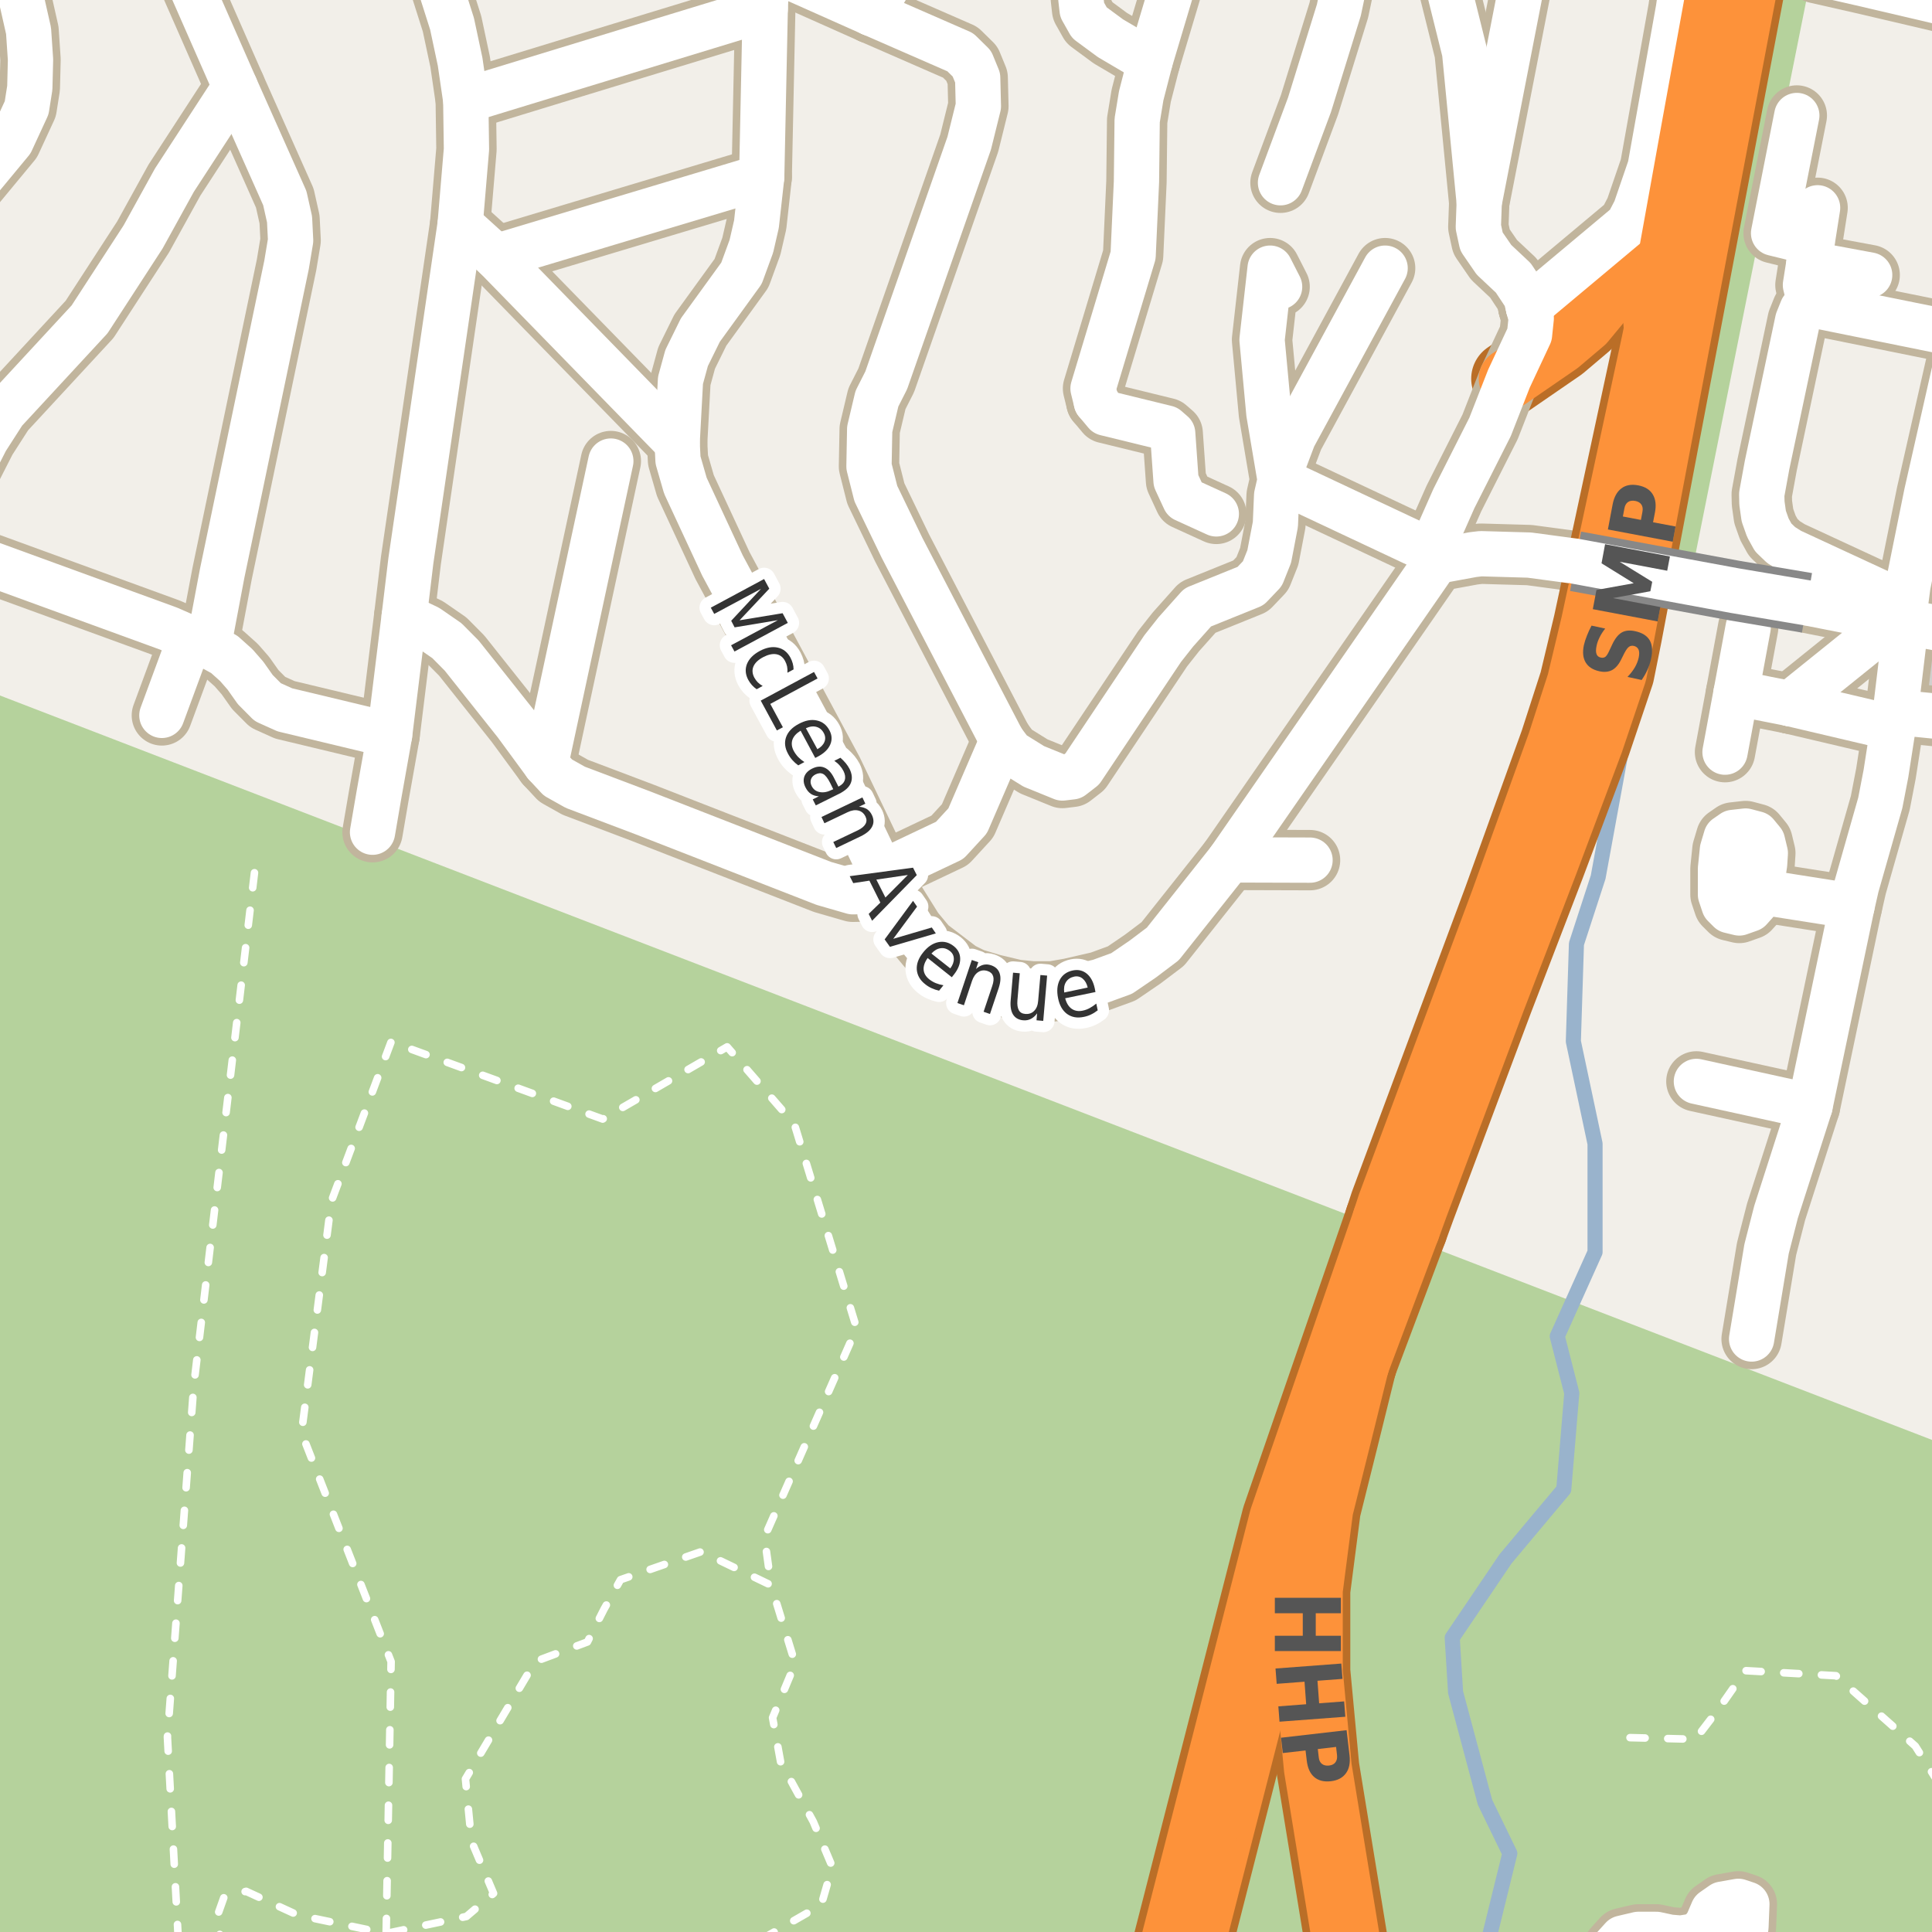 <?xml version="1.0" encoding="UTF-8"?>
<svg xmlns="http://www.w3.org/2000/svg" xmlns:xlink="http://www.w3.org/1999/xlink" width="256pt" height="256pt" viewBox="0 0 256 256" version="1.1">
<g id="surface2">
<rect x="0" y="0" width="256" height="256" style="fill:rgb(94.902%,93.725%,91.373%);fill-opacity:1;stroke:none;"/>
<path style=" stroke:none;fill-rule:evenodd;fill:rgb(70.98%,82.353%,61.176%);fill-opacity:1;" d="M -4 260 L 260 260 L 260 192.336 L -4 90.617 Z M -4 260 "/>
<path style=" stroke:none;fill-rule:evenodd;fill:rgb(70.98%,82.353%,61.176%);fill-opacity:1;" d="M 224.602 73.742 L 239.508 -0.758 L 242.715 -0.527 L 243.445 -4 L 260 -4 L 233.543 -4 L 233.375 -3.125 L 219.977 72.941 Z M 224.602 73.742 "/>
<path style=" stroke:none;fill-rule:evenodd;fill:rgb(70.98%,82.353%,61.176%);fill-opacity:1;" d="M 241.238 260 L 241.473 258.062 L 242.094 252.312 L 242.094 247.066 L 243.453 239.082 L 244.102 235.297 L 240.07 232.543 L 233.699 231.336 L 223.961 231.605 L 214.34 231.043 L 211.477 255.23 L 210.309 260 Z M 241.238 260 "/>
<path style=" stroke:none;fill-rule:evenodd;fill:rgb(70.98%,82.353%,61.176%);fill-opacity:1;" d="M 241.238 260 L 241.473 258.062 L 242.094 252.312 L 242.094 247.066 L 243.453 239.082 L 244.102 235.297 L 240.07 232.543 L 233.699 231.336 L 223.961 231.605 L 214.34 231.043 L 211.477 255.23 L 210.309 260 Z M 241.238 260 "/>
<path style=" stroke:none;fill-rule:evenodd;fill:rgb(81.961%,81.569%,80.392%);fill-opacity:1;" d="M 260 97.754 L 260 86.875 L 254.824 85.914 L 254.008 96.695 Z M 260 97.754 "/>
<path style="fill:none;stroke-width:1;stroke-linecap:round;stroke-linejoin:round;stroke:rgb(81.961%,81.961%,81.961%);stroke-opacity:1;stroke-miterlimit:10;" d="M 260 97.754 L 260 86.875 L 254.824 85.914 L 254.008 96.695 L 260 97.754 "/>
<path style="fill:none;stroke-width:2;stroke-linecap:round;stroke-linejoin:round;stroke:rgb(60%,70.196%,80%);stroke-opacity:1;stroke-miterlimit:10;" d="M 197.008 258 L 200.059 245.586 L 196.77 238.812 L 192.871 224.23 L 192.426 217.008 L 199.488 206.566 L 207.207 197.355 L 208.27 184.602 L 206.344 177.062 L 211.352 165.918 L 211.352 151.547 L 208.477 137.996 L 208.887 125.059 L 211.762 116.23 L 217.512 84.812 L 235.305 -3 "/>
<path style="fill:none;stroke-width:1;stroke-linecap:round;stroke-linejoin:round;stroke:rgb(100%,100%,100%);stroke-opacity:1;stroke-dasharray:2,3;stroke-miterlimit:10;" d="M 232.004 30.273 L 235.008 30.898 "/>
<path style="fill:none;stroke-width:1;stroke-linecap:round;stroke-linejoin:round;stroke:rgb(100%,100%,100%);stroke-opacity:1;stroke-dasharray:2,3;stroke-miterlimit:10;" d="M 257 236.457 L 253.785 231.367 L 243.273 222.043 L 231.285 221.371 L 227.785 226.367 L 224.648 230.461 L 213.262 230.18 "/>
<path style="fill:none;stroke-width:1;stroke-linecap:round;stroke-linejoin:round;stroke:rgb(100%,100%,100%);stroke-opacity:1;stroke-dasharray:2,3;stroke-miterlimit:10;" d="M 51.168 256.199 L 51.824 220.176 L 39.953 189.836 L 43.91 159.164 L 51.824 138.055 L 79.859 148.281 L 96.352 138.715 L 105.254 148.941 L 113.5 175.984 L 101.297 203.684 L 102.172 210.051 "/>
<path style="fill:none;stroke-width:1;stroke-linecap:round;stroke-linejoin:round;stroke:rgb(100%,100%,100%);stroke-opacity:1;stroke-dasharray:2,3;stroke-miterlimit:10;" d="M 100.844 257 L 108.82 252.41 L 110.285 247.359 L 107.758 241.371 L 103.434 233.457 L 102.371 227.605 L 105.363 220.426 L 102.172 210.051 L 92.926 205.598 L 82.223 209.32 L 80.027 213.242 L 77.836 217.566 L 70.918 220.16 L 61.676 235.719 L 62.473 243.965 L 65.398 250.883 L 61.809 253.941 L 51.168 256.199 L 39.398 253.738 L 32.617 250.613 L 29.691 251.348 L 28.891 253.605 L 29.184 257 "/>
<path style="fill:none;stroke-width:8;stroke-linecap:round;stroke-linejoin:round;stroke:rgb(75.686%,70.98%,61.569%);stroke-opacity:1;stroke-miterlimit:10;" d="M 239.676 34.941 L 247.742 36.441 "/>
<path style="fill:none;stroke-width:8;stroke-linecap:round;stroke-linejoin:round;stroke:rgb(75.686%,70.98%,61.569%);stroke-opacity:1;stroke-miterlimit:10;" d="M 239.855 40.344 L 239.23 37.766 L 239.676 34.941 L 240.113 32.152 L 240.84 27.535 "/>
<path style="fill:none;stroke-width:8;stroke-linecap:round;stroke-linejoin:round;stroke:rgb(75.686%,70.98%,61.569%);stroke-opacity:1;stroke-miterlimit:10;" d="M 251.141 94.367 L 256.352 94.883 L 260.777 95.289 L 261.387 84.059 "/>
<path style="fill:none;stroke-width:8;stroke-linecap:round;stroke-linejoin:round;stroke:rgb(75.686%,70.98%,61.569%);stroke-opacity:1;stroke-miterlimit:10;" d="M 240.113 32.152 L 235.008 30.898 L 238.086 15.305 "/>
<path style="fill:none;stroke-width:8;stroke-linecap:round;stroke-linejoin:round;stroke:rgb(75.686%,70.98%,61.569%);stroke-opacity:1;stroke-miterlimit:10;" d="M 230.004 264 L 230.469 262.062 L 231.348 255.312 L 231.469 252.312 L 230.344 251.938 L 228.223 252.312 L 226.969 253.188 L 226.219 254.938 L 225.469 255.938 L 224.348 256.562 L 222.719 256.812 L 221.219 256.688 L 219.469 256.312 L 217.094 256.312 L 214.969 256.812 L 213.723 258.188 L 212.258 264 "/>
<path style="fill:none;stroke-width:10;stroke-linecap:round;stroke-linejoin:round;stroke:rgb(72.941%,43.137%,15.294%);stroke-opacity:1;stroke-miterlimit:10;" d="M 213.016 39.055 L 214.859 37.48 L 216 37.145 L 217.223 37.355 L 218.445 38.367 L 218.934 40.258 L 219.305 45.574 "/>
<path style="fill:none;stroke-width:10;stroke-linecap:round;stroke-linejoin:round;stroke:rgb(72.941%,43.137%,15.294%);stroke-opacity:1;stroke-miterlimit:10;" d="M 213.016 39.055 L 209.961 42.754 L 206.617 45.586 L 199.941 50.18 "/>
<path style="fill:none;stroke-width:10;stroke-linecap:round;stroke-linejoin:round;stroke:rgb(72.941%,43.137%,15.294%);stroke-opacity:1;stroke-miterlimit:10;" d="M 224.449 18.039 L 222.027 24.539 L 220.508 28.039 L 218.992 30.777 L 215.812 35.207 L 213.016 39.055 "/>
<path style="fill:none;stroke-width:8;stroke-linecap:round;stroke-linejoin:round;stroke:rgb(75.686%,70.98%,61.569%);stroke-opacity:1;stroke-miterlimit:10;" d="M 237.203 93.238 L 230.031 91.82 "/>
<path style="fill:none;stroke-width:8;stroke-linecap:round;stroke-linejoin:round;stroke:rgb(75.686%,70.98%,61.569%);stroke-opacity:1;stroke-miterlimit:10;" d="M 162.914 113.941 L 173.586 113.973 "/>
<path style="fill:none;stroke-width:8;stroke-linecap:round;stroke-linejoin:round;stroke:rgb(75.686%,70.98%,61.569%);stroke-opacity:1;stroke-miterlimit:10;" d="M 25.223 84.559 L 21.449 94.793 "/>
<path style="fill:none;stroke-width:8;stroke-linecap:round;stroke-linejoin:round;stroke:rgb(75.686%,70.98%,61.569%);stroke-opacity:1;stroke-miterlimit:10;" d="M 233.262 118.164 L 245.398 120.074 "/>
<path style="fill:none;stroke-width:8;stroke-linecap:round;stroke-linejoin:round;stroke:rgb(75.686%,70.98%,61.569%);stroke-opacity:1;stroke-miterlimit:10;" d="M 250.84 96.445 L 237.203 93.238 "/>
<path style="fill:none;stroke-width:8;stroke-linecap:round;stroke-linejoin:round;stroke:rgb(75.686%,70.98%,61.569%);stroke-opacity:1;stroke-miterlimit:10;" d="M 101.676 -4.367 L 115.449 1.77 "/>
<path style="fill:none;stroke-width:8;stroke-linecap:round;stroke-linejoin:round;stroke:rgb(75.686%,70.98%,61.569%);stroke-opacity:1;stroke-miterlimit:10;" d="M 239.832 146.594 L 224.781 143.293 "/>
<path style="fill:none;stroke-width:8;stroke-linecap:round;stroke-linejoin:round;stroke:rgb(75.686%,70.98%,61.569%);stroke-opacity:1;stroke-miterlimit:10;" d="M 231.641 83.148 L 230.031 91.82 L 228.574 99.664 "/>
<path style="fill:none;stroke-width:8;stroke-linecap:round;stroke-linejoin:round;stroke:rgb(75.686%,70.98%,61.569%);stroke-opacity:1;stroke-miterlimit:10;" d="M 237.203 93.238 L 250.973 82.152 "/>
<path style="fill:none;stroke-width:8;stroke-linecap:round;stroke-linejoin:round;stroke:rgb(75.686%,70.98%,61.569%);stroke-opacity:1;stroke-miterlimit:10;" d="M 169.625 63.621 L 189.5 72.965 L 190.316 74.383 "/>
<path style="fill:none;stroke-width:8;stroke-linecap:round;stroke-linejoin:round;stroke:rgb(75.686%,70.98%,61.569%);stroke-opacity:1;stroke-miterlimit:10;" d="M 161.168 68.094 L 156.973 66.18 L 155.832 63.715 L 155.387 57.426 L 154.57 56.715 L 146.508 54.742 L 145.273 53.262 "/>
<path style="fill:none;stroke-width:8;stroke-linecap:round;stroke-linejoin:round;stroke:rgb(75.686%,70.98%,61.569%);stroke-opacity:1;stroke-miterlimit:10;" d="M 116.801 115.637 L 125.84 111.352 L 128.219 108.762 L 132.809 98.125 "/>
<path style="fill:none;stroke-width:8;stroke-linecap:round;stroke-linejoin:round;stroke:rgb(75.686%,70.98%,61.569%);stroke-opacity:1;stroke-miterlimit:10;" d="M 232.609 119.645 L 233.262 118.164 L 233.82 114.496 L 233.914 113.047 L 233.543 111.508 L 232.703 110.488 L 231.305 110.117 L 229.648 110.305 L 228.719 110.949 L 228.23 112.586 L 227.973 115.113 L 227.973 118.535 L 228.438 119.922 L 229.184 120.664 L 230.465 120.973 L 231.863 120.477 L 232.609 119.645 "/>
<path style="fill:none;stroke-width:8;stroke-linecap:round;stroke-linejoin:round;stroke:rgb(75.686%,70.98%,61.569%);stroke-opacity:1;stroke-miterlimit:10;" d="M 169.625 63.621 L 170.16 61.188 L 171.395 57.918 L 183.535 35.531 "/>
<path style="fill:none;stroke-width:8;stroke-linecap:round;stroke-linejoin:round;stroke:rgb(75.686%,70.98%,61.569%);stroke-opacity:1;stroke-miterlimit:10;" d="M 189.5 72.965 L 190.316 71.332 L 192.648 66.059 L 197.445 56.562 L 199.941 50.18 L 202.668 44.352 L 202.898 42.16 L 202.527 40.742 "/>
<path style="fill:none;stroke-width:8;stroke-linecap:round;stroke-linejoin:round;stroke:rgb(75.686%,70.98%,61.569%);stroke-opacity:1;stroke-miterlimit:10;" d="M 65.699 34.02 L 100.93 23.445 "/>
<path style="fill:none;stroke-width:8;stroke-linecap:round;stroke-linejoin:round;stroke:rgb(75.686%,70.98%,61.569%);stroke-opacity:1;stroke-miterlimit:10;" d="M 60.969 29.734 L 65.699 34.02 L 89.723 58.656 "/>
<path style="fill:none;stroke-width:8;stroke-linecap:round;stroke-linejoin:round;stroke:rgb(75.686%,70.98%,61.569%);stroke-opacity:1;stroke-miterlimit:10;" d="M 80.938 61.094 L 72.293 101.27 "/>
<path style="fill:none;stroke-width:8;stroke-linecap:round;stroke-linejoin:round;stroke:rgb(75.686%,70.98%,61.569%);stroke-opacity:1;stroke-miterlimit:10;" d="M 61.715 13.301 L 74.926 9.262 L 101.398 1.184 "/>
<path style="fill:none;stroke-width:8;stroke-linecap:round;stroke-linejoin:round;stroke:rgb(75.686%,70.98%,61.569%);stroke-opacity:1;stroke-miterlimit:10;" d="M 240.625 -3.566 L 246.613 -2.207 L 264 1.863 "/>
<path style="fill:none;stroke-width:8;stroke-linecap:round;stroke-linejoin:round;stroke:rgb(75.686%,70.98%,61.569%);stroke-opacity:1;stroke-miterlimit:10;" d="M 252.488 80.055 L 237.211 72.98 L 236.008 72.219 L 234.961 71.215 L 234.254 69.934 L 233.707 68.391 L 233.465 66.672 L 233.438 65.496 L 234.148 61.613 L 238.203 42.438 L 238.785 40.988 L 239.855 40.344 "/>
<path style="fill:none;stroke-width:8;stroke-linecap:round;stroke-linejoin:round;stroke:rgb(75.686%,70.98%,61.569%);stroke-opacity:1;stroke-miterlimit:10;" d="M -8.797 71.945 L -1.828 58.258 L 0.547 54.559 L 11.871 42.316 L 18.957 31.402 L 23.105 23.879 L 31.164 11.492 "/>
<path style="fill:none;stroke-width:8;stroke-linecap:round;stroke-linejoin:round;stroke:rgb(75.686%,70.98%,61.569%);stroke-opacity:1;stroke-miterlimit:10;" d="M 53.559 81.66 L 56.68 83.141 L 59.223 84.898 L 61.18 86.871 L 68.332 95.875 L 72.293 101.27 L 73.926 103.027 L 76.23 104.32 L 85.203 107.715 L 109.156 117.055 L 113 118.164 L 117.949 118.059 "/>
<path style="fill:none;stroke-width:8;stroke-linecap:round;stroke-linejoin:round;stroke:rgb(75.686%,70.98%,61.569%);stroke-opacity:1;stroke-miterlimit:10;" d="M 202.527 40.742 L 215.715 29.703 L 216.695 27.824 L 218.652 22.121 L 222.402 1.152 L 223.832 -9 "/>
<path style="fill:none;stroke-width:8;stroke-linecap:round;stroke-linejoin:round;stroke:rgb(75.686%,70.98%,61.569%);stroke-opacity:1;stroke-miterlimit:10;" d="M 157.508 -9 L 152.383 8.152 L 151.215 12.684 L 150.68 15.953 L 150.586 24.094 L 150.145 33.836 L 144.832 51.473 L 145.273 53.262 "/>
<path style="fill:none;stroke-width:8;stroke-linecap:round;stroke-linejoin:round;stroke:rgb(75.686%,70.98%,61.569%);stroke-opacity:1;stroke-miterlimit:10;" d="M 132.809 98.125 L 133.996 99.695 L 136.98 101.547 L 140.777 103.09 L 142.059 102.934 L 143.41 101.887 L 154.059 85.945 L 155.809 83.727 L 158.695 80.488 L 165.711 77.652 L 167.27 76.016 L 168.18 73.734 L 168.996 69.48 L 169.16 65.656 L 169.625 63.621 L 168.133 54.773 L 167.227 45.027 L 168.297 35.531 L 169.555 38 "/>
<path style="fill:none;stroke-width:8;stroke-linecap:round;stroke-linejoin:round;stroke:rgb(75.686%,70.98%,61.569%);stroke-opacity:1;stroke-miterlimit:10;" d="M 144.059 -9 L 143.223 -0.145 L 143.387 1.305 L 144.344 3.004 L 147.141 5.066 L 152.383 8.152 "/>
<path style="fill:none;stroke-width:8;stroke-linecap:round;stroke-linejoin:round;stroke:rgb(75.686%,70.98%,61.569%);stroke-opacity:1;stroke-miterlimit:10;" d="M 132.809 98.125 L 119.527 72.594 L 116.055 65.41 L 115.145 61.805 L 115.238 56.871 L 116.195 52.832 L 117.43 50.395 L 128.426 18.973 L 129.641 14.07 L 129.547 10.309 L 128.777 8.43 L 127.238 6.918 L 115.449 1.77 "/>
<path style="fill:none;stroke-width:8;stroke-linecap:round;stroke-linejoin:round;stroke:rgb(75.686%,70.98%,61.569%);stroke-opacity:1;stroke-miterlimit:10;" d="M 239.434 79.879 L 250.973 82.152 L 252.578 82.461 L 257.117 83.285 L 261.387 84.059 L 262.863 84.328 L 264 84.426 "/>
<path style="fill:none;stroke-width:8;stroke-linecap:round;stroke-linejoin:round;stroke:rgb(75.686%,70.98%,61.569%);stroke-opacity:1;stroke-miterlimit:10;" d="M -9 71.871 L 22.336 83.293 L 25.223 84.559 L 27.625 85.574 L 29.723 86.715 L 31.305 88.133 L 32.52 89.523 L 33.824 91.371 L 35.477 93.035 L 37.738 94.055 L 51.625 97.383 "/>
<path style="fill:none;stroke-width:8;stroke-linecap:round;stroke-linejoin:round;stroke:rgb(75.686%,70.98%,61.569%);stroke-opacity:1;stroke-miterlimit:10;" d="M 0.348 -9 L 2.133 -3.227 L 3.785 4.082 L 4.043 7.906 L 3.949 11.637 L 3.531 14.289 L 1.48 18.727 L -9 31.383 "/>
<path style="fill:none;stroke-width:8;stroke-linecap:round;stroke-linejoin:round;stroke:rgb(75.686%,70.98%,61.569%);stroke-opacity:1;stroke-miterlimit:10;" d="M 115.449 1.77 L 120.715 -6.957 L 122.145 -9 M 190.109 -9 L 194.07 6.918 L 196.004 26.836 "/>
<path style="fill:none;stroke-width:8;stroke-linecap:round;stroke-linejoin:round;stroke:rgb(75.686%,70.98%,61.569%);stroke-opacity:1;stroke-miterlimit:10;" d="M 239.855 40.344 L 260.031 44.426 L 264 45.273 "/>
<path style="fill:none;stroke-width:8;stroke-linecap:round;stroke-linejoin:round;stroke:rgb(75.686%,70.98%,61.569%);stroke-opacity:1;stroke-miterlimit:10;" d="M 202.527 40.742 L 202.176 39.324 L 200.523 36.828 L 197.961 34.422 L 196.305 32.016 L 195.887 30.074 L 196.004 26.836 L 203 -9 "/>
<path style="fill:none;stroke-width:8;stroke-linecap:round;stroke-linejoin:round;stroke:rgb(75.686%,70.98%,61.569%);stroke-opacity:1;stroke-miterlimit:10;" d="M 22.16 -9 L 31.164 11.492 L 37.738 26.25 L 38.367 29.059 L 38.508 31.863 L 37.969 35.102 L 29.441 75.957 L 27.625 85.574 "/>
<path style="fill:none;stroke-width:8;stroke-linecap:round;stroke-linejoin:round;stroke:rgb(75.686%,70.98%,61.569%);stroke-opacity:1;stroke-miterlimit:10;" d="M 179.582 -9 L 177.406 1.336 L 173.516 13.887 L 169.672 24.215 "/>
<path style="fill:none;stroke-width:8;stroke-linecap:round;stroke-linejoin:round;stroke:rgb(75.686%,70.98%,61.569%);stroke-opacity:1;stroke-miterlimit:10;" d="M 232.098 177.426 L 234.078 165.492 L 235.336 160.59 L 239.832 146.594 L 245.398 120.074 L 245.988 117.477 L 249.148 106.383 L 249.898 102.5 L 250.84 96.445 L 251.141 94.367 L 252.578 82.461 L 252.469 81.062 L 252.488 80.055 L 252.812 77.605 L 255.281 65.41 L 260.031 44.426 L 264 25.73 "/>
<path style="fill:none;stroke-width:8;stroke-linecap:round;stroke-linejoin:round;stroke:rgb(75.686%,70.98%,61.569%);stroke-opacity:1;stroke-miterlimit:10;" d="M 101.922 -9 L 101.676 -4.367 L 101.398 1.184 L 100.93 23.445 L 100.234 29.703 L 99.559 32.633 L 98.25 36.211 L 92.801 43.734 L 90.98 47.434 L 90.168 50.395 L 89.723 58.656 L 89.84 60.969 L 90.82 64.363 L 95.734 74.938 L 110.344 102.133 L 116.801 115.637 L 117.949 118.059 L 118.5 119.215 L 121.062 123.316 L 122.883 125.504 L 127.168 128.773 L 128.918 129.637 L 131.48 130.406 L 134.602 131.148 L 136.746 131.363 L 139.496 131.363 L 141.781 130.961 L 145.672 130.066 L 148.629 128.988 L 151.426 127.078 L 154.082 125.074 L 162.914 113.941 L 190.316 74.383 L 195.188 73.488 L 196.211 73.367 L 202.645 73.551 L 208.77 74.371 "/>
<path style="fill:none;stroke-width:8;stroke-linecap:round;stroke-linejoin:round;stroke:rgb(75.686%,70.98%,61.569%);stroke-opacity:1;stroke-miterlimit:10;" d="M 56.051 -9 L 56.797 -6.617 L 59.898 3.156 L 60.969 8.184 L 61.715 13.301 L 61.809 19.777 L 60.969 29.734 L 54.445 74.289 L 53.559 81.66 L 51.625 97.383 L 50.203 105.371 L 49.363 110.273 "/>
<path style="fill:none;stroke-width:11;stroke-linecap:round;stroke-linejoin:round;stroke:rgb(72.941%,43.137%,15.294%);stroke-opacity:1;stroke-miterlimit:10;" d="M 179.609 180.613 L 186.344 162.695 "/>
<path style="fill:none;stroke-width:11;stroke-linecap:round;stroke-linejoin:round;stroke:rgb(72.941%,43.137%,15.294%);stroke-opacity:1;stroke-miterlimit:10;" d="M 155.207 267 L 156.219 263.676 L 167.422 219.875 L 172.422 201.277 L 176.418 189.277 L 179.609 180.613 "/>
<path style="fill:none;stroke-width:11;stroke-linecap:round;stroke-linejoin:round;stroke:rgb(72.941%,43.137%,15.294%);stroke-opacity:1;stroke-miterlimit:10;" d="M 183.691 161.68 L 170.02 201.277 L 153.195 267 "/>
<path style="fill:none;stroke-width:11;stroke-linecap:round;stroke-linejoin:round;stroke:rgb(72.941%,43.137%,15.294%);stroke-opacity:1;stroke-miterlimit:10;" d="M 179.977 267 L 174.621 234.277 L 173.422 221.477 L 173.422 210.676 L 174.82 199.879 L 177.219 190.277 L 179.609 180.613 "/>
<path style="fill:none;stroke-width:11;stroke-linecap:round;stroke-linejoin:round;stroke:rgb(72.941%,43.137%,15.294%);stroke-opacity:1;stroke-miterlimit:10;" d="M 229.906 -12 L 224.449 18.039 L 220.68 38.953 L 219.305 45.574 L 211.312 82.738 L 209.449 90.539 L 206.859 98.555 L 199.289 119.555 L 184.328 159.727 L 183.691 161.68 "/>
<path style="fill:none;stroke-width:11;stroke-linecap:round;stroke-linejoin:round;stroke:rgb(72.941%,43.137%,15.294%);stroke-opacity:1;stroke-miterlimit:10;" d="M 186.344 162.695 L 187.426 159.727 L 197.68 132.348 L 204.602 114.344 L 210.66 98.188 L 213.734 89.059 L 214.738 84.066 L 232.953 -12 "/>
<path style="fill:none;stroke-width:1;stroke-linecap:round;stroke-linejoin:round;stroke:rgb(100%,100%,100%);stroke-opacity:1;stroke-dasharray:2,3;stroke-miterlimit:10;" d="M 23.625 257 L 22.184 230.172 L 25.668 183.676 L 33.73 115.547 "/>
<path style="fill:none;stroke-width:6;stroke-linecap:round;stroke-linejoin:round;stroke:rgb(100%,100%,100%);stroke-opacity:1;stroke-miterlimit:10;" d="M 239.676 34.941 L 247.742 36.441 "/>
<path style="fill:none;stroke-width:6;stroke-linecap:round;stroke-linejoin:round;stroke:rgb(100%,100%,100%);stroke-opacity:1;stroke-miterlimit:10;" d="M 239.855 40.344 L 239.23 37.766 L 239.676 34.941 L 240.113 32.152 L 240.84 27.535 "/>
<path style="fill:none;stroke-width:6;stroke-linecap:round;stroke-linejoin:round;stroke:rgb(100%,100%,100%);stroke-opacity:1;stroke-miterlimit:10;" d="M 251.141 94.367 L 256.352 94.883 L 260.777 95.289 L 261.387 84.059 "/>
<path style="fill:none;stroke-width:6;stroke-linecap:round;stroke-linejoin:round;stroke:rgb(100%,100%,100%);stroke-opacity:1;stroke-miterlimit:10;" d="M 240.113 32.152 L 235.008 30.898 L 238.086 15.305 "/>
<path style="fill:none;stroke-width:6;stroke-linecap:round;stroke-linejoin:round;stroke:rgb(100%,100%,100%);stroke-opacity:1;stroke-miterlimit:10;" d="M 230.004 264 L 230.469 262.062 L 231.348 255.312 L 231.469 252.312 L 230.344 251.938 L 228.223 252.312 L 226.969 253.188 L 226.219 254.938 L 225.469 255.938 L 224.348 256.562 L 222.719 256.812 L 221.219 256.688 L 219.469 256.312 L 217.094 256.312 L 214.969 256.812 L 213.723 258.188 L 212.258 264 "/>
<path style="fill:none;stroke-width:8;stroke-linecap:round;stroke-linejoin:round;stroke:rgb(99.216%,57.255%,22.745%);stroke-opacity:1;stroke-miterlimit:10;" d="M 213.016 39.055 L 214.859 37.48 L 216 37.145 L 217.223 37.355 L 218.445 38.367 L 218.934 40.258 L 219.305 45.574 "/>
<path style="fill:none;stroke-width:8;stroke-linecap:round;stroke-linejoin:round;stroke:rgb(99.216%,57.255%,22.745%);stroke-opacity:1;stroke-miterlimit:10;" d="M 213.016 39.055 L 209.961 42.754 L 206.617 45.586 L 199.941 50.18 "/>
<path style="fill:none;stroke-width:8;stroke-linecap:round;stroke-linejoin:round;stroke:rgb(99.216%,57.255%,22.745%);stroke-opacity:1;stroke-miterlimit:10;" d="M 224.449 18.039 L 222.027 24.539 L 220.508 28.039 L 218.992 30.777 L 215.812 35.207 L 213.016 39.055 "/>
<path style="fill:none;stroke-width:6;stroke-linecap:round;stroke-linejoin:round;stroke:rgb(100%,100%,100%);stroke-opacity:1;stroke-miterlimit:10;" d="M 237.203 93.238 L 230.031 91.82 "/>
<path style="fill:none;stroke-width:6;stroke-linecap:round;stroke-linejoin:round;stroke:rgb(100%,100%,100%);stroke-opacity:1;stroke-miterlimit:10;" d="M 162.914 113.941 L 173.586 113.973 "/>
<path style="fill:none;stroke-width:6;stroke-linecap:round;stroke-linejoin:round;stroke:rgb(100%,100%,100%);stroke-opacity:1;stroke-miterlimit:10;" d="M 25.223 84.559 L 21.449 94.793 "/>
<path style="fill:none;stroke-width:6;stroke-linecap:round;stroke-linejoin:round;stroke:rgb(100%,100%,100%);stroke-opacity:1;stroke-miterlimit:10;" d="M 233.262 118.164 L 245.398 120.074 "/>
<path style="fill:none;stroke-width:6;stroke-linecap:round;stroke-linejoin:round;stroke:rgb(100%,100%,100%);stroke-opacity:1;stroke-miterlimit:10;" d="M 250.84 96.445 L 237.203 93.238 "/>
<path style="fill:none;stroke-width:6;stroke-linecap:round;stroke-linejoin:round;stroke:rgb(100%,100%,100%);stroke-opacity:1;stroke-miterlimit:10;" d="M 101.676 -4.367 L 115.449 1.77 "/>
<path style="fill:none;stroke-width:6;stroke-linecap:round;stroke-linejoin:round;stroke:rgb(100%,100%,100%);stroke-opacity:1;stroke-miterlimit:10;" d="M 239.832 146.594 L 224.781 143.293 "/>
<path style="fill:none;stroke-width:6;stroke-linecap:round;stroke-linejoin:round;stroke:rgb(100%,100%,100%);stroke-opacity:1;stroke-miterlimit:10;" d="M 231.641 83.148 L 230.031 91.82 L 228.574 99.664 "/>
<path style="fill:none;stroke-width:6;stroke-linecap:round;stroke-linejoin:round;stroke:rgb(100%,100%,100%);stroke-opacity:1;stroke-miterlimit:10;" d="M 237.203 93.238 L 250.973 82.152 "/>
<path style="fill:none;stroke-width:6;stroke-linecap:round;stroke-linejoin:round;stroke:rgb(100%,100%,100%);stroke-opacity:1;stroke-miterlimit:10;" d="M 169.625 63.621 L 189.5 72.965 L 190.316 74.383 "/>
<path style="fill:none;stroke-width:6;stroke-linecap:round;stroke-linejoin:round;stroke:rgb(100%,100%,100%);stroke-opacity:1;stroke-miterlimit:10;" d="M 161.168 68.094 L 156.973 66.18 L 155.832 63.715 L 155.387 57.426 L 154.57 56.715 L 146.508 54.742 L 145.273 53.262 "/>
<path style="fill:none;stroke-width:6;stroke-linecap:round;stroke-linejoin:round;stroke:rgb(100%,100%,100%);stroke-opacity:1;stroke-miterlimit:10;" d="M 116.801 115.637 L 125.84 111.352 L 128.219 108.762 L 132.809 98.125 "/>
<path style="fill:none;stroke-width:6;stroke-linecap:round;stroke-linejoin:round;stroke:rgb(100%,100%,100%);stroke-opacity:1;stroke-miterlimit:10;" d="M 232.609 119.645 L 233.262 118.164 L 233.82 114.496 L 233.914 113.047 L 233.543 111.508 L 232.703 110.488 L 231.305 110.117 L 229.648 110.305 L 228.719 110.949 L 228.23 112.586 L 227.973 115.113 L 227.973 118.535 L 228.438 119.922 L 229.184 120.664 L 230.465 120.973 L 231.863 120.477 L 232.609 119.645 "/>
<path style="fill:none;stroke-width:6;stroke-linecap:round;stroke-linejoin:round;stroke:rgb(100%,100%,100%);stroke-opacity:1;stroke-miterlimit:10;" d="M 169.625 63.621 L 170.16 61.188 L 171.395 57.918 L 183.535 35.531 "/>
<path style="fill:none;stroke-width:6;stroke-linecap:round;stroke-linejoin:round;stroke:rgb(100%,100%,100%);stroke-opacity:1;stroke-miterlimit:10;" d="M 189.5 72.965 L 190.316 71.332 L 192.648 66.059 L 197.445 56.562 L 199.941 50.18 L 202.668 44.352 L 202.898 42.16 L 202.527 40.742 "/>
<path style="fill:none;stroke-width:6;stroke-linecap:round;stroke-linejoin:round;stroke:rgb(100%,100%,100%);stroke-opacity:1;stroke-miterlimit:10;" d="M 65.699 34.02 L 100.93 23.445 "/>
<path style="fill:none;stroke-width:6;stroke-linecap:round;stroke-linejoin:round;stroke:rgb(100%,100%,100%);stroke-opacity:1;stroke-miterlimit:10;" d="M 60.969 29.734 L 65.699 34.02 L 89.723 58.656 "/>
<path style="fill:none;stroke-width:6;stroke-linecap:round;stroke-linejoin:round;stroke:rgb(100%,100%,100%);stroke-opacity:1;stroke-miterlimit:10;" d="M 80.938 61.094 L 72.293 101.27 "/>
<path style="fill:none;stroke-width:6;stroke-linecap:round;stroke-linejoin:round;stroke:rgb(100%,100%,100%);stroke-opacity:1;stroke-miterlimit:10;" d="M 61.715 13.301 L 74.926 9.262 L 101.398 1.184 "/>
<path style="fill:none;stroke-width:6;stroke-linecap:round;stroke-linejoin:round;stroke:rgb(100%,100%,100%);stroke-opacity:1;stroke-miterlimit:10;" d="M 240.625 -3.566 L 246.613 -2.207 L 264 1.863 "/>
<path style="fill:none;stroke-width:6;stroke-linecap:round;stroke-linejoin:round;stroke:rgb(100%,100%,100%);stroke-opacity:1;stroke-miterlimit:10;" d="M 252.488 80.055 L 237.211 72.98 L 236.008 72.219 L 234.961 71.215 L 234.254 69.934 L 233.707 68.391 L 233.465 66.672 L 233.438 65.496 L 234.148 61.613 L 238.203 42.438 L 238.785 40.988 L 239.855 40.344 "/>
<path style="fill:none;stroke-width:6;stroke-linecap:round;stroke-linejoin:round;stroke:rgb(100%,100%,100%);stroke-opacity:1;stroke-miterlimit:10;" d="M -8.797 71.945 L -1.828 58.258 L 0.547 54.559 L 11.871 42.316 L 18.957 31.402 L 23.105 23.879 L 31.164 11.492 "/>
<path style="fill:none;stroke-width:6;stroke-linecap:round;stroke-linejoin:round;stroke:rgb(100%,100%,100%);stroke-opacity:1;stroke-miterlimit:10;" d="M 53.559 81.66 L 56.68 83.141 L 59.223 84.898 L 61.18 86.871 L 68.332 95.875 L 72.293 101.27 L 73.926 103.027 L 76.23 104.32 L 85.203 107.715 L 109.156 117.055 L 113 118.164 L 117.949 118.059 "/>
<path style="fill:none;stroke-width:6;stroke-linecap:round;stroke-linejoin:round;stroke:rgb(100%,100%,100%);stroke-opacity:1;stroke-miterlimit:10;" d="M 202.527 40.742 L 215.715 29.703 L 216.695 27.824 L 218.652 22.121 L 222.402 1.152 L 223.832 -9 "/>
<path style="fill:none;stroke-width:6;stroke-linecap:round;stroke-linejoin:round;stroke:rgb(100%,100%,100%);stroke-opacity:1;stroke-miterlimit:10;" d="M 157.508 -9 L 152.383 8.152 L 151.215 12.684 L 150.68 15.953 L 150.586 24.094 L 150.145 33.836 L 144.832 51.473 L 145.273 53.262 "/>
<path style="fill:none;stroke-width:6;stroke-linecap:round;stroke-linejoin:round;stroke:rgb(100%,100%,100%);stroke-opacity:1;stroke-miterlimit:10;" d="M 132.809 98.125 L 133.996 99.695 L 136.98 101.547 L 140.777 103.09 L 142.059 102.934 L 143.41 101.887 L 154.059 85.945 L 155.809 83.727 L 158.695 80.488 L 165.711 77.652 L 167.27 76.016 L 168.18 73.734 L 168.996 69.48 L 169.16 65.656 L 169.625 63.621 L 168.133 54.773 L 167.227 45.027 L 168.297 35.531 L 169.555 38 "/>
<path style="fill:none;stroke-width:6;stroke-linecap:round;stroke-linejoin:round;stroke:rgb(100%,100%,100%);stroke-opacity:1;stroke-miterlimit:10;" d="M 144.059 -9 L 143.223 -0.145 L 143.387 1.305 L 144.344 3.004 L 147.141 5.066 L 152.383 8.152 "/>
<path style="fill:none;stroke-width:6;stroke-linecap:round;stroke-linejoin:round;stroke:rgb(100%,100%,100%);stroke-opacity:1;stroke-miterlimit:10;" d="M 132.809 98.125 L 119.527 72.594 L 116.055 65.41 L 115.145 61.805 L 115.238 56.871 L 116.195 52.832 L 117.43 50.395 L 128.426 18.973 L 129.641 14.07 L 129.547 10.309 L 128.777 8.43 L 127.238 6.918 L 115.449 1.77 "/>
<path style="fill:none;stroke-width:6;stroke-linecap:round;stroke-linejoin:round;stroke:rgb(100%,100%,100%);stroke-opacity:1;stroke-miterlimit:10;" d="M 239.434 79.879 L 250.973 82.152 L 252.578 82.461 L 257.117 83.285 L 261.387 84.059 L 262.863 84.328 L 264 84.426 "/>
<path style="fill:none;stroke-width:6;stroke-linecap:round;stroke-linejoin:round;stroke:rgb(100%,100%,100%);stroke-opacity:1;stroke-miterlimit:10;" d="M -9 71.871 L 22.336 83.293 L 25.223 84.559 L 27.625 85.574 L 29.723 86.715 L 31.305 88.133 L 32.52 89.523 L 33.824 91.371 L 35.477 93.035 L 37.738 94.055 L 51.625 97.383 "/>
<path style="fill:none;stroke-width:6;stroke-linecap:round;stroke-linejoin:round;stroke:rgb(100%,100%,100%);stroke-opacity:1;stroke-miterlimit:10;" d="M 0.348 -9 L 2.133 -3.227 L 3.785 4.082 L 4.043 7.906 L 3.949 11.637 L 3.531 14.289 L 1.48 18.727 L -9 31.383 "/>
<path style="fill:none;stroke-width:6;stroke-linecap:round;stroke-linejoin:round;stroke:rgb(100%,100%,100%);stroke-opacity:1;stroke-miterlimit:10;" d="M 115.449 1.77 L 120.715 -6.957 L 122.145 -9 M 190.109 -9 L 194.07 6.918 L 196.004 26.836 "/>
<path style="fill:none;stroke-width:6;stroke-linecap:round;stroke-linejoin:round;stroke:rgb(100%,100%,100%);stroke-opacity:1;stroke-miterlimit:10;" d="M 239.855 40.344 L 260.031 44.426 L 264 45.273 "/>
<path style="fill:none;stroke-width:6;stroke-linecap:round;stroke-linejoin:round;stroke:rgb(100%,100%,100%);stroke-opacity:1;stroke-miterlimit:10;" d="M 202.527 40.742 L 202.176 39.324 L 200.523 36.828 L 197.961 34.422 L 196.305 32.016 L 195.887 30.074 L 196.004 26.836 L 203 -9 "/>
<path style="fill:none;stroke-width:6;stroke-linecap:round;stroke-linejoin:round;stroke:rgb(100%,100%,100%);stroke-opacity:1;stroke-miterlimit:10;" d="M 22.16 -9 L 31.164 11.492 L 37.738 26.25 L 38.367 29.059 L 38.508 31.863 L 37.969 35.102 L 29.441 75.957 L 27.625 85.574 "/>
<path style="fill:none;stroke-width:6;stroke-linecap:round;stroke-linejoin:round;stroke:rgb(100%,100%,100%);stroke-opacity:1;stroke-miterlimit:10;" d="M 179.582 -9 L 177.406 1.336 L 173.516 13.887 L 169.672 24.215 "/>
<path style="fill:none;stroke-width:6;stroke-linecap:round;stroke-linejoin:round;stroke:rgb(100%,100%,100%);stroke-opacity:1;stroke-miterlimit:10;" d="M 232.098 177.426 L 234.078 165.492 L 235.336 160.59 L 239.832 146.594 L 245.398 120.074 L 245.988 117.477 L 249.148 106.383 L 249.898 102.5 L 250.84 96.445 L 251.141 94.367 L 252.578 82.461 L 252.469 81.062 L 252.488 80.055 L 252.812 77.605 L 255.281 65.41 L 260.031 44.426 L 264 25.73 "/>
<path style="fill:none;stroke-width:6;stroke-linecap:round;stroke-linejoin:round;stroke:rgb(100%,100%,100%);stroke-opacity:1;stroke-miterlimit:10;" d="M 101.922 -9 L 101.676 -4.367 L 101.398 1.184 L 100.93 23.445 L 100.234 29.703 L 99.559 32.633 L 98.25 36.211 L 92.801 43.734 L 90.98 47.434 L 90.168 50.395 L 89.723 58.656 L 89.84 60.969 L 90.82 64.363 L 95.734 74.938 L 110.344 102.133 L 116.801 115.637 L 117.949 118.059 L 118.5 119.215 L 121.062 123.316 L 122.883 125.504 L 127.168 128.773 L 128.918 129.637 L 131.48 130.406 L 134.602 131.148 L 136.746 131.363 L 139.496 131.363 L 141.781 130.961 L 145.672 130.066 L 148.629 128.988 L 151.426 127.078 L 154.082 125.074 L 162.914 113.941 L 190.316 74.383 L 195.188 73.488 L 196.211 73.367 L 202.645 73.551 L 208.77 74.371 "/>
<path style="fill:none;stroke-width:6;stroke-linecap:round;stroke-linejoin:round;stroke:rgb(100%,100%,100%);stroke-opacity:1;stroke-miterlimit:10;" d="M 56.051 -9 L 56.797 -6.617 L 59.898 3.156 L 60.969 8.184 L 61.715 13.301 L 61.809 19.777 L 60.969 29.734 L 54.445 74.289 L 53.559 81.66 L 51.625 97.383 L 50.203 105.371 L 49.363 110.273 "/>
<path style="fill:none;stroke-width:9;stroke-linecap:round;stroke-linejoin:round;stroke:rgb(99.216%,57.255%,22.745%);stroke-opacity:1;stroke-miterlimit:10;" d="M 179.609 180.613 L 186.344 162.695 "/>
<path style="fill:none;stroke-width:9;stroke-linecap:round;stroke-linejoin:round;stroke:rgb(99.216%,57.255%,22.745%);stroke-opacity:1;stroke-miterlimit:10;" d="M 155.207 267 L 156.219 263.676 L 167.422 219.875 L 172.422 201.277 L 176.418 189.277 L 179.609 180.613 "/>
<path style="fill:none;stroke-width:9;stroke-linecap:round;stroke-linejoin:round;stroke:rgb(99.216%,57.255%,22.745%);stroke-opacity:1;stroke-miterlimit:10;" d="M 183.691 161.68 L 170.02 201.277 L 153.195 267 "/>
<path style="fill:none;stroke-width:9;stroke-linecap:round;stroke-linejoin:round;stroke:rgb(99.216%,57.255%,22.745%);stroke-opacity:1;stroke-miterlimit:10;" d="M 179.977 267 L 174.621 234.277 L 173.422 221.477 L 173.422 210.676 L 174.82 199.879 L 177.219 190.277 L 179.609 180.613 "/>
<path style="fill:none;stroke-width:9;stroke-linecap:round;stroke-linejoin:round;stroke:rgb(99.216%,57.255%,22.745%);stroke-opacity:1;stroke-miterlimit:10;" d="M 229.906 -12 L 224.449 18.039 L 220.68 38.953 L 219.305 45.574 L 211.312 82.738 L 209.449 90.539 L 206.859 98.555 L 199.289 119.555 L 184.328 159.727 L 183.691 161.68 "/>
<path style="fill:none;stroke-width:9;stroke-linecap:round;stroke-linejoin:round;stroke:rgb(99.216%,57.255%,22.745%);stroke-opacity:1;stroke-miterlimit:10;" d="M 186.344 162.695 L 187.426 159.727 L 197.68 132.348 L 204.602 114.344 L 210.66 98.188 L 213.734 89.059 L 214.738 84.066 L 232.953 -12 "/>
<path style="fill:none;stroke-width:8;stroke-linecap:butt;stroke-linejoin:round;stroke:rgb(53.333%,53.333%,53.333%);stroke-opacity:1;stroke-miterlimit:10;" d="M 208.77 74.371 L 229.906 78.27 L 239.434 79.879 "/>
<path style="fill:none;stroke-width:6;stroke-linecap:round;stroke-linejoin:round;stroke:rgb(100%,100%,100%);stroke-opacity:1;stroke-miterlimit:10;" d="M 208.77 74.371 L 229.906 78.27 L 239.434 79.879 "/>
<path style=" stroke:none;fill-rule:evenodd;fill:rgb(33.333%,33.333%,33.333%);fill-opacity:1;" d="M 210.887 82.898 L 212.699 83.289 C 212.398 83.664 212.152 84.047 211.965 84.43 C 211.77 84.816 211.633 85.191 211.559 85.555 C 211.457 86.023 211.449 86.391 211.543 86.648 C 211.629 86.91 211.82 87.07 212.121 87.133 C 212.363 87.188 212.566 87.148 212.73 87.023 C 212.887 86.891 213.055 86.629 213.23 86.242 L 213.605 85.445 C 213.98 84.633 214.402 84.094 214.871 83.82 C 215.34 83.539 215.934 83.477 216.652 83.633 C 217.59 83.832 218.234 84.234 218.59 84.836 C 218.941 85.441 219.004 86.258 218.777 87.289 C 218.672 87.781 218.516 88.258 218.309 88.727 C 218.098 89.195 217.84 89.656 217.527 90.102 L 215.652 89.695 C 216.059 89.27 216.387 88.844 216.637 88.414 C 216.879 87.988 217.043 87.562 217.137 87.133 C 217.23 86.695 217.227 86.348 217.121 86.086 C 217.008 85.828 216.801 85.66 216.496 85.586 C 216.227 85.535 216.008 85.578 215.84 85.711 C 215.664 85.836 215.461 86.117 215.23 86.555 L 214.871 87.273 C 214.527 88.004 214.117 88.504 213.637 88.773 C 213.16 89.035 212.586 89.094 211.918 88.945 C 211.066 88.758 210.461 88.367 210.105 87.773 C 209.754 87.18 209.676 86.422 209.871 85.492 C 209.965 85.078 210.102 84.656 210.277 84.227 C 210.445 83.789 210.648 83.348 210.887 82.898 Z M 211.055 80.719 L 211.539 78.172 L 216.477 77.281 L 212.211 74.641 L 212.68 72.109 L 221.273 73.734 L 220.914 75.625 L 214.617 74.438 L 218.93 77.094 L 218.68 78.344 L 213.711 79.25 L 220.008 80.438 L 219.648 82.344 Z M 213.055 70.156 L 213.68 66.844 C 213.867 65.867 214.254 65.156 214.836 64.719 C 215.422 64.273 216.164 64.137 217.07 64.312 C 217.969 64.48 218.609 64.875 218.992 65.5 C 219.379 66.125 219.477 66.93 219.289 67.906 L 219.039 69.203 L 222.023 69.766 L 221.648 71.781 Z M 215.039 68.438 L 217.43 68.891 L 217.633 67.812 C 217.707 67.418 217.66 67.102 217.492 66.859 C 217.328 66.609 217.055 66.449 216.68 66.375 C 216.285 66.305 215.969 66.352 215.727 66.516 C 215.477 66.684 215.316 66.965 215.242 67.359 Z M 215.039 68.438 "/>
<path style=" stroke:none;fill-rule:evenodd;fill:rgb(33.333%,33.333%,33.333%);fill-opacity:1;" d="M 177.672 211.715 L 177.672 213.762 L 174.344 213.762 L 174.344 216.746 L 177.672 216.746 L 177.672 218.777 L 168.922 218.777 L 168.922 216.746 L 172.625 216.746 L 172.625 213.762 L 168.922 213.762 L 168.922 211.715 Z M 177.73 220.43 L 177.887 222.461 L 174.574 222.711 L 174.793 225.695 L 178.105 225.445 L 178.262 227.477 L 169.543 228.133 L 169.387 226.102 L 173.074 225.82 L 172.855 222.836 L 169.168 223.117 L 169.012 221.086 Z M 178.43 229.258 L 178.82 232.602 C 178.934 233.602 178.773 234.391 178.336 234.977 C 177.906 235.57 177.242 235.918 176.336 236.023 C 175.418 236.125 174.684 235.938 174.133 235.461 C 173.59 234.992 173.262 234.258 173.148 233.258 L 172.992 231.945 L 169.977 232.289 L 169.742 230.258 Z M 177.039 231.477 L 174.617 231.758 L 174.742 232.852 C 174.781 233.246 174.922 233.539 175.164 233.727 C 175.402 233.914 175.715 233.984 176.102 233.945 C 176.484 233.902 176.766 233.762 176.945 233.523 C 177.133 233.281 177.203 232.965 177.164 232.57 Z M 177.039 231.477 "/>
<path style="fill:none;stroke-width:3;stroke-linecap:round;stroke-linejoin:round;stroke:rgb(100%,100%,100%);stroke-opacity:1;stroke-miterlimit:10;" d="M 101.246 76.723 L 101.934 78.004 L 97.996 82.191 L 103.699 81.254 L 104.387 82.535 L 97.324 86.332 L 96.871 85.504 L 103.074 82.176 L 97.34 83.129 L 96.887 82.254 L 100.84 78.02 L 94.637 81.348 L 94.184 80.52 Z M 105.152 88.703 L 104.34 89.141 C 104.359 88.848 104.344 88.57 104.293 88.312 C 104.238 88.062 104.152 87.82 104.027 87.594 C 103.754 87.074 103.363 86.773 102.855 86.688 C 102.355 86.605 101.777 86.734 101.121 87.078 C 100.473 87.422 100.047 87.828 99.84 88.297 C 99.641 88.766 99.676 89.258 99.949 89.781 C 100.074 90.008 100.223 90.219 100.402 90.406 C 100.59 90.594 100.809 90.754 101.059 90.891 L 100.262 91.328 C 100.031 91.172 99.824 90.988 99.637 90.781 C 99.457 90.582 99.297 90.352 99.152 90.094 C 98.766 89.375 98.707 88.664 98.98 87.969 C 99.262 87.281 99.828 86.711 100.684 86.25 C 101.547 85.793 102.34 85.648 103.059 85.812 C 103.785 85.969 104.348 86.418 104.746 87.156 C 104.871 87.395 104.969 87.645 105.043 87.906 C 105.113 88.164 105.152 88.43 105.152 88.703 Z M 107.863 89.039 L 108.332 89.898 L 102.066 93.273 L 103.738 96.367 L 102.941 96.789 L 100.801 92.836 Z M 108.445 100.211 L 108.023 100.43 L 106.086 96.82 C 105.512 97.172 105.148 97.578 104.992 98.039 C 104.844 98.508 104.906 98.996 105.18 99.508 C 105.344 99.809 105.543 100.078 105.773 100.32 C 106.012 100.559 106.281 100.777 106.586 100.977 L 105.773 101.414 C 105.48 101.203 105.219 100.969 104.992 100.711 C 104.762 100.449 104.57 100.168 104.414 99.867 C 103.996 99.105 103.914 98.371 104.164 97.664 C 104.422 96.953 104.977 96.379 105.82 95.93 C 106.684 95.461 107.48 95.305 108.211 95.461 C 108.949 95.609 109.512 96.039 109.898 96.758 C 110.242 97.391 110.281 98.016 110.023 98.633 C 109.762 99.258 109.234 99.781 108.445 100.211 Z M 108.305 99.273 C 108.773 99.012 109.086 98.688 109.242 98.305 C 109.398 97.918 109.371 97.531 109.164 97.148 C 108.934 96.711 108.609 96.438 108.195 96.32 C 107.777 96.195 107.309 96.254 106.789 96.492 Z M 110.02 103.781 C 109.695 103.133 109.383 102.727 109.082 102.562 C 108.789 102.406 108.449 102.422 108.066 102.609 C 107.754 102.766 107.551 102.984 107.457 103.266 C 107.363 103.547 107.395 103.844 107.551 104.156 C 107.777 104.602 108.133 104.867 108.613 104.953 C 109.102 105.047 109.629 104.953 110.191 104.672 L 110.41 104.578 Z M 111.176 105.188 L 108.098 106.719 L 107.691 105.922 L 108.504 105.516 C 108.086 105.492 107.73 105.383 107.441 105.188 C 107.148 104.988 106.91 104.695 106.723 104.312 C 106.473 103.812 106.426 103.336 106.582 102.891 C 106.746 102.453 107.09 102.102 107.613 101.844 C 108.215 101.543 108.762 101.5 109.254 101.719 C 109.754 101.93 110.18 102.395 110.535 103.125 L 111.098 104.234 L 111.176 104.188 C 111.582 103.977 111.836 103.695 111.941 103.344 C 112.043 103 111.988 102.609 111.77 102.172 C 111.633 101.902 111.461 101.652 111.254 101.422 C 111.055 101.195 110.82 100.992 110.551 100.812 L 111.363 100.406 C 111.633 100.648 111.867 100.887 112.066 101.125 C 112.262 101.367 112.43 101.617 112.566 101.875 C 112.91 102.57 112.965 103.195 112.738 103.75 C 112.52 104.301 111.996 104.781 111.176 105.188 Z M 114.07 110.805 L 110.805 112.367 L 110.414 111.57 L 113.664 110.023 C 114.172 109.773 114.512 109.492 114.68 109.18 C 114.855 108.875 114.855 108.547 114.68 108.195 C 114.469 107.766 114.152 107.5 113.727 107.398 C 113.309 107.297 112.84 107.367 112.32 107.617 L 109.242 109.086 L 108.852 108.258 L 114.273 105.664 L 114.664 106.492 L 113.82 106.898 C 114.234 106.93 114.586 107.035 114.867 107.211 C 115.148 107.391 115.371 107.652 115.539 108.008 C 115.797 108.559 115.805 109.07 115.555 109.539 C 115.312 110.016 114.82 110.438 114.07 110.805 Z M 120.293 115.941 L 116.121 116.551 L 117.324 118.926 Z M 120.98 114.973 L 121.48 115.957 L 115.559 122.004 L 115.105 121.098 L 116.652 119.598 L 115.199 116.691 L 113.059 117.02 L 112.59 116.098 Z M 120.984 119.367 L 121.516 120.133 L 118.359 124.398 L 123.469 122.898 L 124 123.68 L 117.922 125.461 L 117.219 124.477 Z M 126.418 129.113 L 126.121 129.488 L 122.918 126.941 C 122.52 127.504 122.344 128.027 122.387 128.504 C 122.426 128.98 122.676 129.402 123.137 129.77 C 123.406 129.977 123.691 130.145 123.996 130.27 C 124.309 130.395 124.645 130.488 125.012 130.551 L 124.434 131.27 C 124.09 131.195 123.762 131.086 123.449 130.941 C 123.145 130.805 122.859 130.629 122.59 130.41 C 121.91 129.879 121.543 129.238 121.48 128.488 C 121.426 127.738 121.699 126.988 122.293 126.238 C 122.895 125.469 123.566 125.004 124.309 124.848 C 125.047 124.691 125.734 124.863 126.371 125.363 C 126.941 125.812 127.23 126.375 127.23 127.051 C 127.238 127.719 126.969 128.402 126.418 129.113 Z M 125.918 128.316 C 126.238 127.891 126.395 127.469 126.387 127.051 C 126.387 126.637 126.215 126.293 125.871 126.02 C 125.473 125.707 125.062 125.582 124.637 125.645 C 124.207 125.699 123.801 125.934 123.418 126.348 Z M 132.332 130.922 L 131.176 134.359 L 130.332 134.062 L 131.473 130.656 C 131.66 130.117 131.699 129.684 131.598 129.359 C 131.492 129.027 131.254 128.797 130.879 128.672 C 130.418 128.516 130.004 128.559 129.629 128.797 C 129.262 129.027 128.988 129.418 128.801 129.969 L 127.723 133.203 L 126.863 132.906 L 128.77 127.203 L 129.629 127.5 L 129.332 128.391 C 129.645 128.109 129.961 127.93 130.285 127.844 C 130.617 127.762 130.965 127.781 131.332 127.906 C 131.914 128.105 132.289 128.461 132.457 128.969 C 132.633 129.48 132.59 130.133 132.332 130.922 Z M 133.922 132.523 L 134.234 128.883 L 135.125 128.961 L 134.812 132.57 C 134.77 133.125 134.832 133.551 135 133.852 C 135.164 134.156 135.445 134.32 135.844 134.352 C 136.332 134.395 136.727 134.258 137.031 133.945 C 137.344 133.633 137.52 133.188 137.562 132.602 L 137.859 129.195 L 138.75 129.273 L 138.234 135.273 L 137.344 135.195 L 137.422 134.273 C 137.172 134.617 136.895 134.859 136.594 135.008 C 136.301 135.164 135.961 135.227 135.578 135.195 C 134.973 135.141 134.523 134.887 134.234 134.43 C 133.953 133.973 133.848 133.336 133.922 132.523 Z M 136.469 128.93 Z M 145.062 130.965 L 145.156 131.449 L 141.141 132.277 C 141.316 132.926 141.602 133.387 142 133.668 C 142.406 133.949 142.891 134.035 143.453 133.918 C 143.797 133.848 144.109 133.73 144.391 133.574 C 144.68 133.418 144.973 133.223 145.266 132.98 L 145.453 133.871 C 145.16 134.102 144.859 134.289 144.547 134.434 C 144.242 134.582 143.926 134.684 143.594 134.746 C 142.738 134.926 142.004 134.793 141.391 134.355 C 140.785 133.91 140.391 133.215 140.203 132.277 C 140.008 131.32 140.078 130.508 140.422 129.84 C 140.773 129.176 141.352 128.758 142.156 128.59 C 142.863 128.445 143.477 128.586 144 129.012 C 144.52 129.441 144.875 130.09 145.062 130.965 Z M 144.125 130.855 C 144 130.324 143.773 129.93 143.453 129.668 C 143.141 129.41 142.77 129.32 142.344 129.402 C 141.852 129.508 141.488 129.746 141.25 130.121 C 141.02 130.488 140.941 130.949 141.016 131.512 Z M 144.125 130.855 "/>
<path style=" stroke:none;fill-rule:evenodd;fill:rgb(20%,20%,20%);fill-opacity:1;" d="M 101.246 76.723 L 101.934 78.004 L 97.996 82.191 L 103.699 81.254 L 104.387 82.535 L 97.324 86.332 L 96.871 85.504 L 103.074 82.176 L 97.34 83.129 L 96.887 82.254 L 100.84 78.02 L 94.637 81.348 L 94.184 80.52 Z M 105.152 88.703 L 104.34 89.141 C 104.359 88.848 104.344 88.57 104.293 88.312 C 104.238 88.062 104.152 87.82 104.027 87.594 C 103.754 87.074 103.363 86.773 102.855 86.688 C 102.355 86.605 101.777 86.734 101.121 87.078 C 100.473 87.422 100.047 87.828 99.84 88.297 C 99.641 88.766 99.676 89.258 99.949 89.781 C 100.074 90.008 100.223 90.219 100.402 90.406 C 100.59 90.594 100.809 90.754 101.059 90.891 L 100.262 91.328 C 100.031 91.172 99.824 90.988 99.637 90.781 C 99.457 90.582 99.297 90.352 99.152 90.094 C 98.766 89.375 98.707 88.664 98.98 87.969 C 99.262 87.281 99.828 86.711 100.684 86.25 C 101.547 85.793 102.34 85.648 103.059 85.812 C 103.785 85.969 104.348 86.418 104.746 87.156 C 104.871 87.395 104.969 87.645 105.043 87.906 C 105.113 88.164 105.152 88.43 105.152 88.703 Z M 107.863 89.039 L 108.332 89.898 L 102.066 93.273 L 103.738 96.367 L 102.941 96.789 L 100.801 92.836 Z M 108.445 100.211 L 108.023 100.43 L 106.086 96.82 C 105.512 97.172 105.148 97.578 104.992 98.039 C 104.844 98.508 104.906 98.996 105.18 99.508 C 105.344 99.809 105.543 100.078 105.773 100.32 C 106.012 100.559 106.281 100.777 106.586 100.977 L 105.773 101.414 C 105.48 101.203 105.219 100.969 104.992 100.711 C 104.762 100.449 104.57 100.168 104.414 99.867 C 103.996 99.105 103.914 98.371 104.164 97.664 C 104.422 96.953 104.977 96.379 105.82 95.93 C 106.684 95.461 107.48 95.305 108.211 95.461 C 108.949 95.609 109.512 96.039 109.898 96.758 C 110.242 97.391 110.281 98.016 110.023 98.633 C 109.762 99.258 109.234 99.781 108.445 100.211 Z M 108.305 99.273 C 108.773 99.012 109.086 98.688 109.242 98.305 C 109.398 97.918 109.371 97.531 109.164 97.148 C 108.934 96.711 108.609 96.438 108.195 96.32 C 107.777 96.195 107.309 96.254 106.789 96.492 Z M 110.02 103.781 C 109.695 103.133 109.383 102.727 109.082 102.562 C 108.789 102.406 108.449 102.422 108.066 102.609 C 107.754 102.766 107.551 102.984 107.457 103.266 C 107.363 103.547 107.395 103.844 107.551 104.156 C 107.777 104.602 108.133 104.867 108.613 104.953 C 109.102 105.047 109.629 104.953 110.191 104.672 L 110.41 104.578 Z M 111.176 105.188 L 108.098 106.719 L 107.691 105.922 L 108.504 105.516 C 108.086 105.492 107.73 105.383 107.441 105.188 C 107.148 104.988 106.91 104.695 106.723 104.312 C 106.473 103.812 106.426 103.336 106.582 102.891 C 106.746 102.453 107.09 102.102 107.613 101.844 C 108.215 101.543 108.762 101.5 109.254 101.719 C 109.754 101.93 110.18 102.395 110.535 103.125 L 111.098 104.234 L 111.176 104.188 C 111.582 103.977 111.836 103.695 111.941 103.344 C 112.043 103 111.988 102.609 111.77 102.172 C 111.633 101.902 111.461 101.652 111.254 101.422 C 111.055 101.195 110.82 100.992 110.551 100.812 L 111.363 100.406 C 111.633 100.648 111.867 100.887 112.066 101.125 C 112.262 101.367 112.43 101.617 112.566 101.875 C 112.91 102.57 112.965 103.195 112.738 103.75 C 112.52 104.301 111.996 104.781 111.176 105.188 Z M 114.07 110.805 L 110.805 112.367 L 110.414 111.57 L 113.664 110.023 C 114.172 109.773 114.512 109.492 114.68 109.18 C 114.855 108.875 114.855 108.547 114.68 108.195 C 114.469 107.766 114.152 107.5 113.727 107.398 C 113.309 107.297 112.84 107.367 112.32 107.617 L 109.242 109.086 L 108.852 108.258 L 114.273 105.664 L 114.664 106.492 L 113.82 106.898 C 114.234 106.93 114.586 107.035 114.867 107.211 C 115.148 107.391 115.371 107.652 115.539 108.008 C 115.797 108.559 115.805 109.07 115.555 109.539 C 115.312 110.016 114.82 110.438 114.07 110.805 Z M 120.293 115.941 L 116.121 116.551 L 117.324 118.926 Z M 120.98 114.973 L 121.48 115.957 L 115.559 122.004 L 115.105 121.098 L 116.652 119.598 L 115.199 116.691 L 113.059 117.02 L 112.59 116.098 Z M 120.984 119.367 L 121.516 120.133 L 118.359 124.398 L 123.469 122.898 L 124 123.68 L 117.922 125.461 L 117.219 124.477 Z M 126.418 129.113 L 126.121 129.488 L 122.918 126.941 C 122.52 127.504 122.344 128.027 122.387 128.504 C 122.426 128.98 122.676 129.402 123.137 129.77 C 123.406 129.977 123.691 130.145 123.996 130.27 C 124.309 130.395 124.645 130.488 125.012 130.551 L 124.434 131.27 C 124.09 131.195 123.762 131.086 123.449 130.941 C 123.145 130.805 122.859 130.629 122.59 130.41 C 121.91 129.879 121.543 129.238 121.48 128.488 C 121.426 127.738 121.699 126.988 122.293 126.238 C 122.895 125.469 123.566 125.004 124.309 124.848 C 125.047 124.691 125.734 124.863 126.371 125.363 C 126.941 125.812 127.23 126.375 127.23 127.051 C 127.238 127.719 126.969 128.402 126.418 129.113 Z M 125.918 128.316 C 126.238 127.891 126.395 127.469 126.387 127.051 C 126.387 126.637 126.215 126.293 125.871 126.02 C 125.473 125.707 125.062 125.582 124.637 125.645 C 124.207 125.699 123.801 125.934 123.418 126.348 Z M 132.332 130.922 L 131.176 134.359 L 130.332 134.062 L 131.473 130.656 C 131.66 130.117 131.699 129.684 131.598 129.359 C 131.492 129.027 131.254 128.797 130.879 128.672 C 130.418 128.516 130.004 128.559 129.629 128.797 C 129.262 129.027 128.988 129.418 128.801 129.969 L 127.723 133.203 L 126.863 132.906 L 128.77 127.203 L 129.629 127.5 L 129.332 128.391 C 129.645 128.109 129.961 127.93 130.285 127.844 C 130.617 127.762 130.965 127.781 131.332 127.906 C 131.914 128.105 132.289 128.461 132.457 128.969 C 132.633 129.48 132.59 130.133 132.332 130.922 Z M 133.922 132.523 L 134.234 128.883 L 135.125 128.961 L 134.812 132.57 C 134.77 133.125 134.832 133.551 135 133.852 C 135.164 134.156 135.445 134.32 135.844 134.352 C 136.332 134.395 136.727 134.258 137.031 133.945 C 137.344 133.633 137.52 133.188 137.562 132.602 L 137.859 129.195 L 138.75 129.273 L 138.234 135.273 L 137.344 135.195 L 137.422 134.273 C 137.172 134.617 136.895 134.859 136.594 135.008 C 136.301 135.164 135.961 135.227 135.578 135.195 C 134.973 135.141 134.523 134.887 134.234 134.43 C 133.953 133.973 133.848 133.336 133.922 132.523 Z M 136.469 128.93 Z M 145.062 130.965 L 145.156 131.449 L 141.141 132.277 C 141.316 132.926 141.602 133.387 142 133.668 C 142.406 133.949 142.891 134.035 143.453 133.918 C 143.797 133.848 144.109 133.73 144.391 133.574 C 144.68 133.418 144.973 133.223 145.266 132.98 L 145.453 133.871 C 145.16 134.102 144.859 134.289 144.547 134.434 C 144.242 134.582 143.926 134.684 143.594 134.746 C 142.738 134.926 142.004 134.793 141.391 134.355 C 140.785 133.91 140.391 133.215 140.203 132.277 C 140.008 131.32 140.078 130.508 140.422 129.84 C 140.773 129.176 141.352 128.758 142.156 128.59 C 142.863 128.445 143.477 128.586 144 129.012 C 144.52 129.441 144.875 130.09 145.062 130.965 Z M 144.125 130.855 C 144 130.324 143.773 129.93 143.453 129.668 C 143.141 129.41 142.77 129.32 142.344 129.402 C 141.852 129.508 141.488 129.746 141.25 130.121 C 141.02 130.488 140.941 130.949 141.016 131.512 Z M 144.125 130.855 "/>
</g>
</svg>

